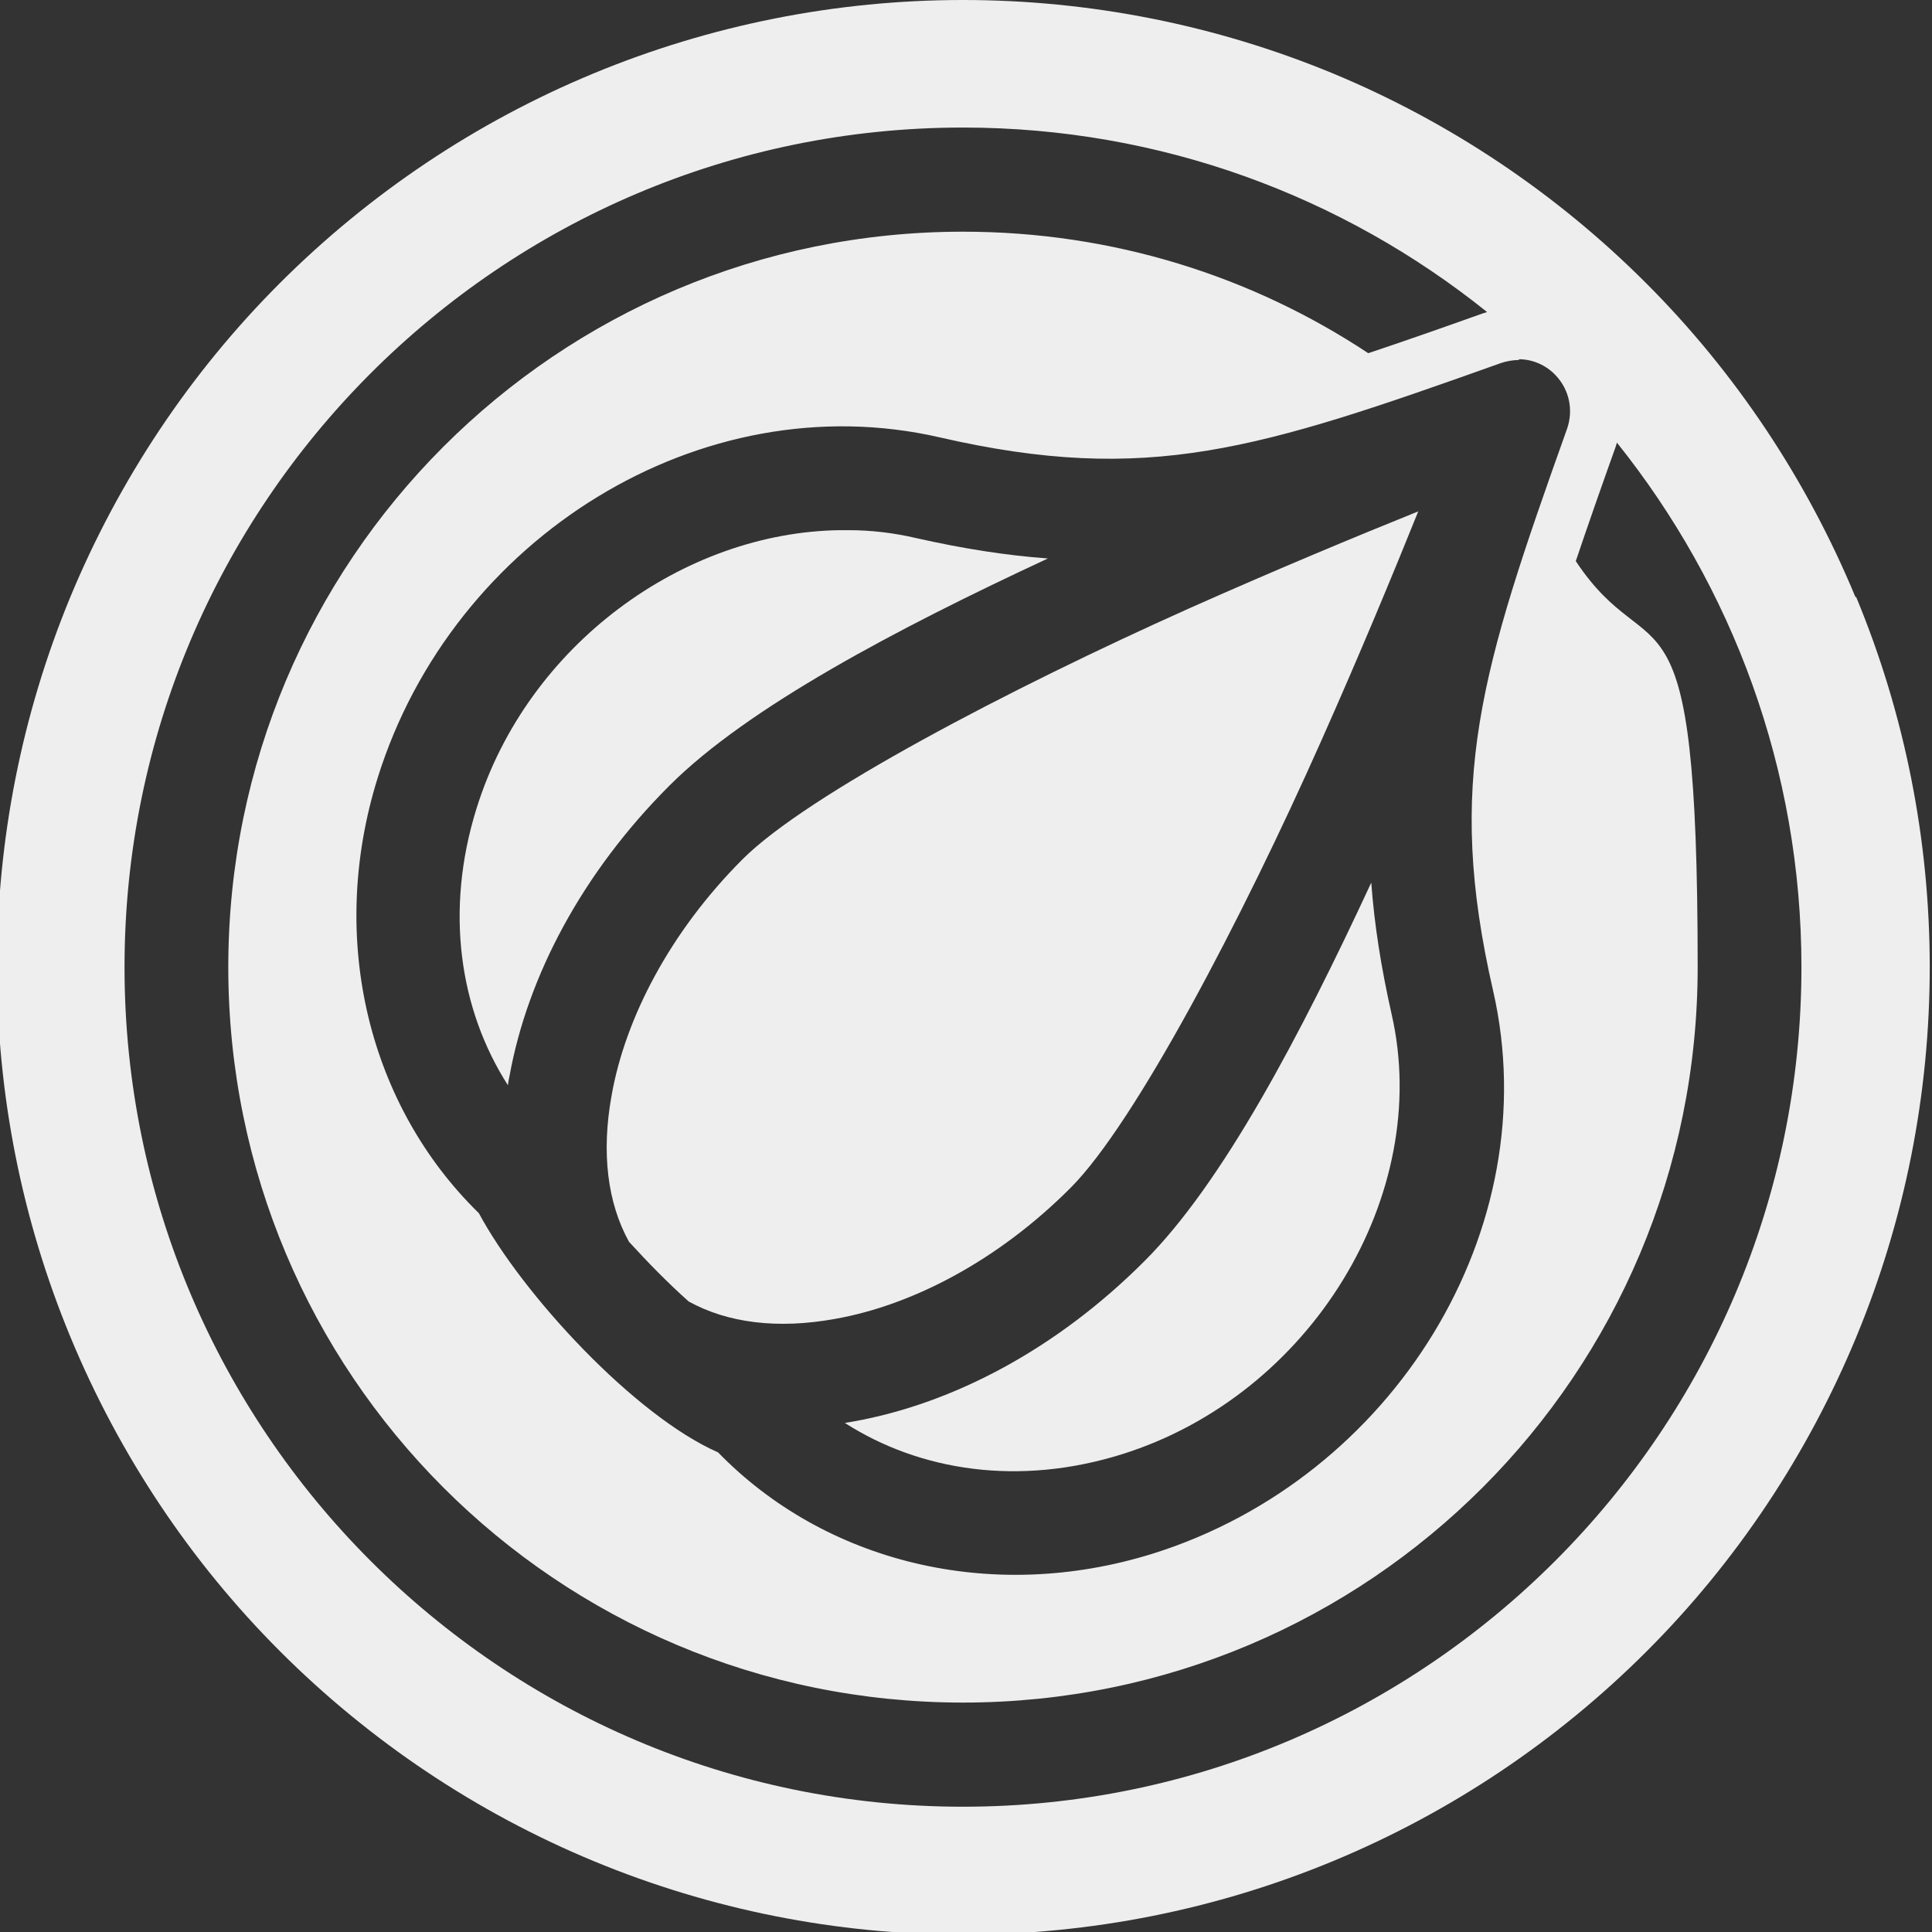 <?xml version="1.0" encoding="UTF-8"?>
<svg id="evrmore" xmlns="http://www.w3.org/2000/svg" version="1.1" viewBox="0 0 512 512">
  <rect x="0" y="0" width="512" height="512" fill="#333333" stroke="none"/>
  <!-- Generator: Adobe Illustrator 29.1.0, SVG Export Plug-In . SVG Version: 2.1.0 Build 142)  -->
  <defs>
    <style>
      .st0 {
        fill: #eee;
      }
    </style>
  </defs>
  <path class="st0" d="M491.7,158.2c-12.9-31.1-31.7-59.4-55.5-83.2-23.8-23.8-52-42.7-83.1-55.6C322.1,6.6,288.8,0,255.2,0s-66.9,6.6-98,19.5c-31.1,12.9-59.3,31.8-83.1,55.6-23.8,23.8-42.6,52.1-55.5,83.2C5.8,189.3-.8,222.6-.8,256.3s6.6,67,19.5,98.1c12.9,31.1,31.7,59.4,55.5,83.2,23.8,23.8,52,42.7,83.1,55.6,31.1,12.9,64.4,19.5,98,19.5s66.9-6.6,98-19.5c31.1-12.9,59.3-31.8,83.1-55.6,23.8-23.8,42.6-52.1,55.5-83.2,12.9-31.1,19.5-64.4,19.5-98.1s-6.6-67-19.5-98.1ZM402.5,95.2c3.7,0,7.3,1.6,9.8,4.3,3.6,3.8,4.7,9.2,3,14.1-22.9,64.2-32.3,93.6-19.6,149,14.4,63.1-26.5,129.1-90.1,149.1-43.2,13.5-87.2,2.1-115.3-26.8-22.1-9.7-51.8-41.8-63.4-63.4-28.9-28.2-40.3-72.2-26.8-115.4,19.9-63.7,85.8-104.7,148.9-90.2,55.3,12.7,84.6,3.2,148.8-19.7,1.5-.5,3.2-.8,4.8-.8ZM255.2,478.8c-122.6,0-222.2-99.8-222.2-222.5S132.6,33.8,255.2,33.8h0c52.5,0,100.8,18.3,138.9,48.9-.3.1-.7.2-1,.3-11.2,4-21.2,7.5-30.5,10.6-30.8-20.4-67.7-32.2-107.4-32.2-107.7,0-194.7,87.1-194.7,194.9s87,194.9,194.7,194.9,194.7-87.1,194.7-194.9-11.9-76.8-32.3-107.6c3.1-9.2,6.6-19.2,10.6-30.4.1-.3.2-.7.3-1,30.5,38.1,48.9,86.5,48.9,139,0,122.7-99.7,222.5-222.2,222.5Z"/>
  <path class="st0" d="M375.9,135.5c-16.4,6.6-37.8,15.5-60.7,25.7-47.6,21.3-101.3,49.4-118.4,66.5-19.3,19.3-31.1,42.2-34.7,62.5-2.8,15.3-1.1,28.6,4.6,38.9,2.5,2.7,5,5.4,7.7,8.1,2.7,2.7,5.4,5.3,8.1,7.7,10.3,5.7,23.6,7.4,38.9,4.6,20.3-3.6,43.1-15.4,62.4-34.8,17-17.1,45.2-70.8,66.4-118.5,10.2-22.9,19.1-44.4,25.7-60.8Z"/>
  <path class="st0" d="M222.7,140.5c-41.6.5-82.9,30.4-96.4,73.7-8.5,27.2-4.5,53.4,8.3,73.4.1-.8.2-1.5.4-2.3,4.8-26.7,19.4-54.1,42.4-77.1,20.7-20.7,60.1-41.5,100.3-60.2-11-.8-22.5-2.6-34.9-5.4-6-1.4-12-2.1-18-2.1-.7,0-1.3,0-2,0h0Z"/>
  <path class="st0" d="M363.4,233.9c-18.7,40.3-39.4,79.7-60.2,100.4-23,23-50.3,37.6-77,42.4-.8.1-1.5.3-2.3.4,20,12.8,46.2,16.8,73.4,8.3,50.2-15.7,82.4-68.9,71.5-116.6-2.8-12.4-4.6-23.9-5.4-34.9h0Z"/>
</svg>